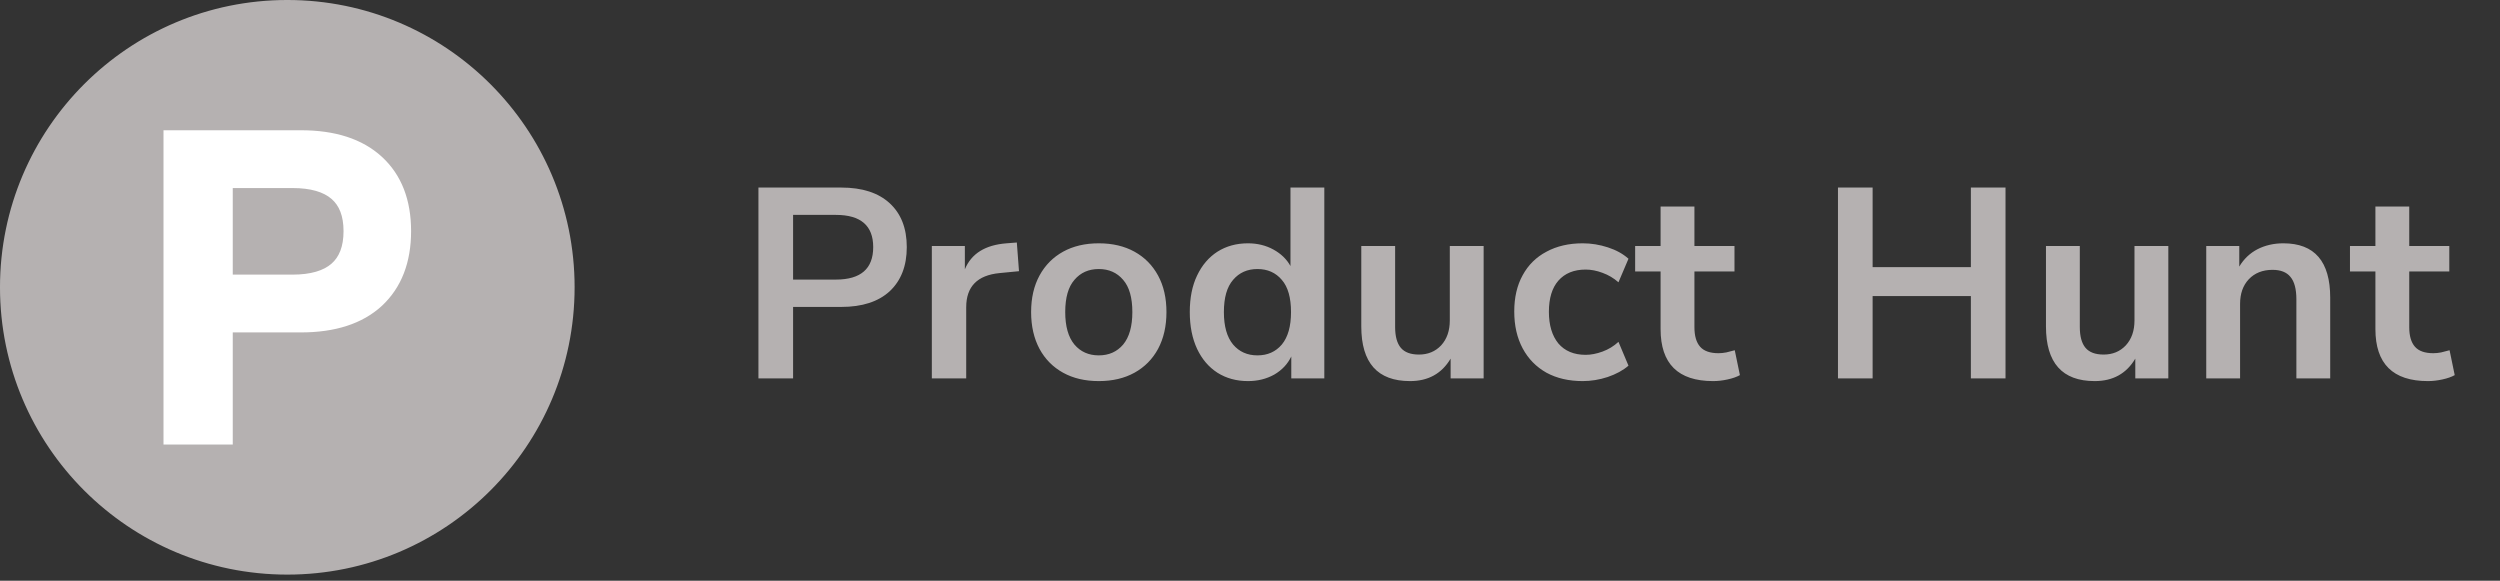 <svg width="353" height="82" viewBox="0 0 353 82" fill="none" xmlns="http://www.w3.org/2000/svg">
<rect x="0" y="0" width="353" height="82" fill="#333333" stroke="none"/>
<circle cx="40.567" cy="40.567" r="40.232" fill="#B5B1B1" stroke="#B5B1B1" stroke-width="0.671"/>
<path d="M23.612 61.713V62.239H24.138H31.812H32.339V61.713V46.411H42.485C47.206 46.411 50.928 45.23 53.573 42.794L53.573 42.794L53.576 42.791C56.222 40.314 57.52 36.905 57.52 32.635C57.52 28.365 56.222 24.974 53.573 22.535C50.928 20.099 47.206 18.918 42.485 18.918H24.138H23.612V19.444V61.713ZM41.286 39.303H32.339V26.026H41.286C43.98 26.026 45.903 26.608 47.148 27.682C48.378 28.742 49.034 30.36 49.034 32.635C49.034 34.931 48.377 36.563 47.146 37.634C45.901 38.716 43.979 39.303 41.286 39.303Z" fill="white" stroke="white" stroke-width="1.052"/>
<path d="M107.092 53.428V26.483H118.787C121.743 26.483 124.024 27.221 125.629 28.699C127.234 30.177 128.037 32.241 128.037 34.891C128.037 37.541 127.234 39.617 125.629 41.121C124.024 42.599 121.743 43.338 118.787 43.338H111.984V53.428H107.092ZM111.984 39.477H118.023C121.539 39.477 123.297 37.949 123.297 34.891C123.297 31.859 121.539 30.343 118.023 30.343H111.984V39.477ZM131.575 53.428V34.738H136.238V38.025C137.155 35.808 139.117 34.585 142.124 34.356L143.576 34.241L143.882 38.293L141.13 38.56C137.996 38.866 136.429 40.471 136.429 43.376V53.428H131.575ZM155.149 53.81C153.212 53.81 151.531 53.415 150.104 52.625C148.677 51.835 147.568 50.714 146.779 49.262C145.989 47.784 145.594 46.051 145.594 44.064C145.594 42.076 145.989 40.356 146.779 38.904C147.568 37.452 148.677 36.331 150.104 35.541C151.531 34.751 153.212 34.356 155.149 34.356C157.085 34.356 158.767 34.751 160.194 35.541C161.621 36.331 162.729 37.452 163.519 38.904C164.309 40.356 164.704 42.076 164.704 44.064C164.704 46.051 164.309 47.784 163.519 49.262C162.729 50.714 161.621 51.835 160.194 52.625C158.767 53.415 157.085 53.81 155.149 53.81ZM155.149 50.179C156.576 50.179 157.722 49.669 158.589 48.65C159.455 47.605 159.888 46.077 159.888 44.064C159.888 42.025 159.455 40.509 158.589 39.516C157.722 38.496 156.576 37.987 155.149 37.987C153.722 37.987 152.575 38.496 151.709 39.516C150.843 40.509 150.41 42.025 150.41 44.064C150.41 46.077 150.843 47.605 151.709 48.65C152.575 49.669 153.722 50.179 155.149 50.179ZM176.215 53.81C174.584 53.81 173.144 53.415 171.896 52.625C170.673 51.835 169.717 50.714 169.029 49.262C168.341 47.784 167.997 46.051 167.997 44.064C167.997 42.051 168.341 40.331 169.029 38.904C169.717 37.452 170.673 36.331 171.896 35.541C173.144 34.751 174.584 34.356 176.215 34.356C177.54 34.356 178.737 34.649 179.807 35.235C180.878 35.821 181.68 36.598 182.215 37.566V26.483H186.993V53.428H182.33V50.332C181.82 51.402 181.018 52.256 179.922 52.893C178.826 53.504 177.591 53.81 176.215 53.81ZM177.552 50.179C178.979 50.179 180.126 49.669 180.992 48.65C181.858 47.605 182.292 46.077 182.292 44.064C182.292 42.025 181.858 40.509 180.992 39.516C180.126 38.496 178.979 37.987 177.552 37.987C176.125 37.987 174.979 38.496 174.113 39.516C173.246 40.509 172.813 42.025 172.813 44.064C172.813 46.077 173.246 47.605 174.113 48.65C174.979 49.669 176.125 50.179 177.552 50.179ZM199.094 53.81C194.507 53.81 192.214 51.236 192.214 46.09V34.738H196.991V46.166C196.991 47.491 197.259 48.472 197.794 49.109C198.329 49.746 199.183 50.064 200.355 50.064C201.629 50.064 202.674 49.631 203.489 48.765C204.304 47.873 204.712 46.701 204.712 45.249V34.738H209.489V53.428H204.827V50.638C203.578 52.752 201.667 53.81 199.094 53.81ZM223.482 53.81C221.52 53.81 219.813 53.415 218.36 52.625C216.908 51.81 215.787 50.663 214.997 49.185C214.207 47.708 213.812 45.975 213.812 43.987C213.812 42 214.207 40.293 214.997 38.866C215.787 37.413 216.908 36.305 218.36 35.541C219.813 34.751 221.52 34.356 223.482 34.356C224.679 34.356 225.864 34.547 227.036 34.929C228.208 35.311 229.177 35.846 229.941 36.535L228.527 39.86C227.864 39.274 227.113 38.828 226.272 38.522C225.457 38.216 224.667 38.063 223.902 38.063C222.246 38.063 220.959 38.586 220.042 39.63C219.15 40.65 218.704 42.115 218.704 44.026C218.704 45.911 219.15 47.402 220.042 48.497C220.959 49.568 222.246 50.103 223.902 50.103C224.641 50.103 225.431 49.95 226.272 49.644C227.113 49.338 227.864 48.88 228.527 48.268L229.941 51.631C229.177 52.294 228.196 52.829 226.998 53.237C225.826 53.619 224.654 53.81 223.482 53.81ZM241.89 53.81C236.947 53.81 234.475 51.364 234.475 46.472V38.331H230.883V34.738H234.475V29.158H239.253V34.738H244.909V38.331H239.253V46.204C239.253 47.427 239.52 48.344 240.055 48.956C240.59 49.568 241.457 49.873 242.654 49.873C243.011 49.873 243.38 49.835 243.763 49.759C244.145 49.657 244.54 49.555 244.948 49.453L245.674 52.969C245.215 53.224 244.629 53.428 243.916 53.581C243.228 53.733 242.552 53.81 241.89 53.81ZM259.522 53.428V26.483H264.414V37.719H278.288V26.483H283.18V53.428H278.288V41.809H264.414V53.428H259.522ZM295.771 53.81C291.185 53.81 288.891 51.236 288.891 46.09V34.738H293.669V46.166C293.669 47.491 293.936 48.472 294.471 49.109C295.007 49.746 295.86 50.064 297.032 50.064C298.306 50.064 299.351 49.631 300.166 48.765C300.982 47.873 301.389 46.701 301.389 45.249V34.738H306.167V53.428H301.504V50.638C300.255 52.752 298.344 53.81 295.771 53.81ZM311.522 53.428V34.738H316.184V37.643C316.821 36.573 317.675 35.757 318.745 35.197C319.841 34.636 321.064 34.356 322.414 34.356C326.822 34.356 329.026 36.917 329.026 42.038V53.428H324.249V42.267C324.249 40.815 323.969 39.758 323.408 39.095C322.873 38.433 322.032 38.102 320.885 38.102C319.484 38.102 318.363 38.547 317.522 39.439C316.707 40.306 316.299 41.465 316.299 42.917V53.428H311.522ZM342.822 53.81C337.879 53.81 335.408 51.364 335.408 46.472V38.331H331.815V34.738H335.408V29.158H340.185V34.738H345.842V38.331H340.185V46.204C340.185 47.427 340.453 48.344 340.988 48.956C341.523 49.568 342.389 49.873 343.587 49.873C343.943 49.873 344.313 49.835 344.695 49.759C345.077 49.657 345.472 49.555 345.88 49.453L346.606 52.969C346.147 53.224 345.561 53.428 344.848 53.581C344.16 53.733 343.485 53.81 342.822 53.81Z" fill="#B5B1B1"/>
</svg>
